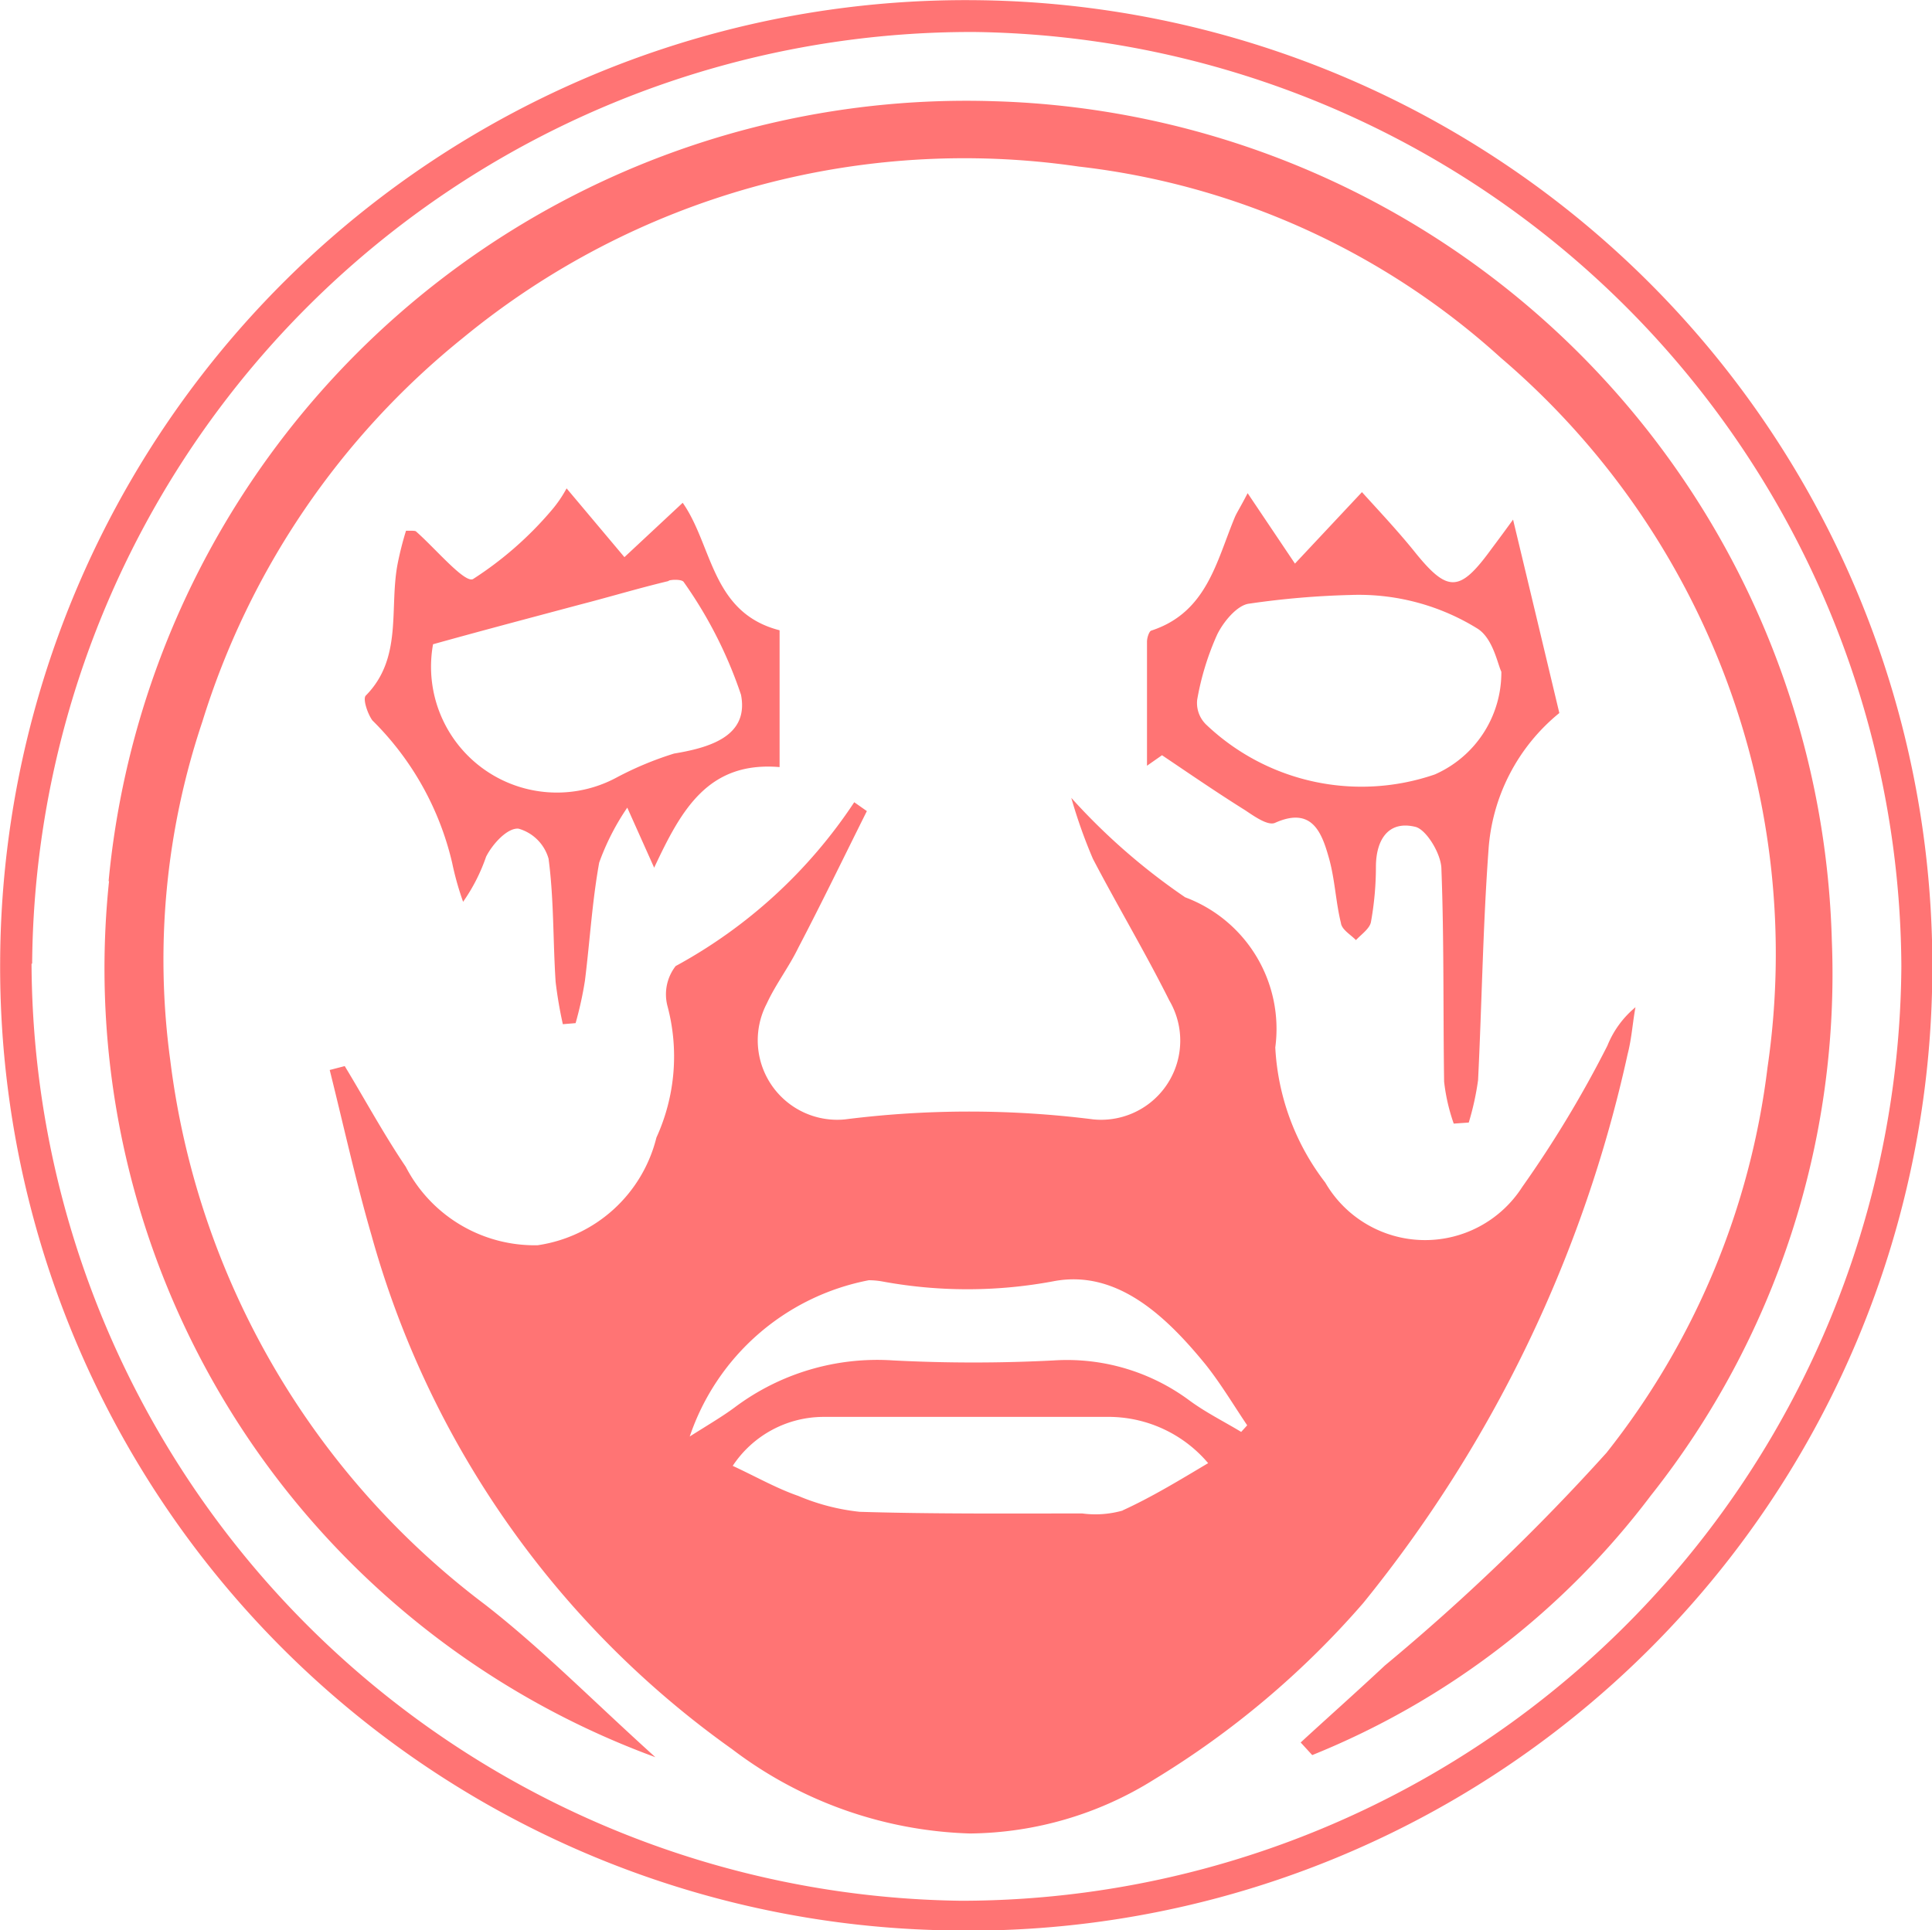 <svg xmlns="http://www.w3.org/2000/svg" width="12.862" height="12.854" viewBox="0 0 12.862 12.854">
  <g id="eys-of-iyo" transform="translate(0.005 0.001)">
    <path id="Union_34" data-name="Union 34" d="M-14577.593-3046.354a6.416,6.416,0,0,1-6.42-6.449,6.428,6.428,0,0,1,6.472-6.405,6.429,6.429,0,0,1,6.391,6.486,6.415,6.415,0,0,1-6.415,6.369Zm-6.211-6.438a6.267,6.267,0,0,0,6.189,6.24,6.263,6.263,0,0,0,6.259-6.222,6.254,6.254,0,0,0-6.171-6.222h-.034A6.253,6.253,0,0,0-14583.8-3052.792Zm4.663,5.23a6.246,6.246,0,0,1-2.4-3.422c-.105-.362-.187-.736-.278-1.1l.1-.026c.135.223.26.454.406.67a.966.966,0,0,0,.878.523.957.957,0,0,0,.791-.717,1.3,1.3,0,0,0,.073-.878.307.307,0,0,1,.055-.264,3.332,3.332,0,0,0,1.189-1.091l.084.059c-.15.3-.3.611-.457.911-.062.128-.15.242-.209.37a.529.529,0,0,0,.52.772,6.581,6.581,0,0,1,1.654,0,.527.527,0,0,0,.506-.791c-.161-.322-.345-.63-.509-.944a3.4,3.4,0,0,1-.144-.406,4.209,4.209,0,0,0,.758.662.935.935,0,0,1,.6,1,1.611,1.611,0,0,0,.333.9.768.768,0,0,0,1.311.029,7.485,7.485,0,0,0,.567-.941.643.643,0,0,1,.187-.256c-.019.1-.025.208-.052.311a8.784,8.784,0,0,1-1.76,3.656,5.881,5.881,0,0,1-1.392,1.175,2.346,2.346,0,0,1-1.227.36A2.75,2.75,0,0,1-14579.141-3047.562Zm2.6-1.589c.193-.088.377-.2.57-.315a.87.87,0,0,0-.647-.308h-1.918a.726.726,0,0,0-.6.326c.157.073.292.15.436.2a1.437,1.437,0,0,0,.409.106c.494.015.988.011,1.482.011A.663.663,0,0,0-14576.538-3049.151Zm-2.885-.49c.121-.077.216-.132.3-.194a1.582,1.582,0,0,1,1.059-.315,10.4,10.4,0,0,0,1.068,0,1.367,1.367,0,0,1,.9.264c.109.081.234.143.348.212l.04-.044c-.091-.135-.176-.278-.278-.406-.263-.322-.593-.637-1.018-.552a3.116,3.116,0,0,1-1.134,0,.512.512,0,0,0-.089-.008A1.572,1.572,0,0,0-14579.423-3049.641Zm-3.865-3.7a5.735,5.735,0,0,1,5.894-5.194,5.745,5.745,0,0,1,5.578,5.585,5.589,5.589,0,0,1-1.205,3.7,5.316,5.316,0,0,1-2.254,1.728l-.077-.084c.187-.172.373-.337.56-.512a14.2,14.2,0,0,0,1.476-1.417,5.127,5.127,0,0,0,1.072-2.566,5.218,5.218,0,0,0-1.775-4.725,5.031,5.031,0,0,0-2.811-1.274,5.255,5.255,0,0,0-4.1,1.142,5.285,5.285,0,0,0-1.734,2.555,4.976,4.976,0,0,0-.213,2.258,5.361,5.361,0,0,0,2.094,3.62c.377.293.714.637,1.135,1.017A5.594,5.594,0,0,1-14583.288-3053.342Zm8.891,1.336c-.007-.472,0-.944-.018-1.416,0-.1-.1-.264-.173-.282-.179-.044-.263.084-.263.267a2.078,2.078,0,0,1-.033.366c-.008.044-.062.081-.1.121-.036-.037-.095-.07-.1-.114-.036-.146-.04-.3-.084-.447-.048-.168-.117-.326-.354-.22-.048.022-.14-.044-.2-.084-.187-.117-.369-.242-.553-.366l-.1.07v-.827c0-.026.015-.07.029-.073.37-.121.433-.461.557-.758.015-.033.037-.066.084-.157l.315.469.446-.476c.106.117.23.249.34.384.23.289.308.289.523-.007.033-.044.066-.088.143-.194.11.458.205.856.308,1.288a1.286,1.286,0,0,0-.472.919c-.037.509-.044,1.021-.069,1.526a1.845,1.845,0,0,1-.062.282l-.1.007A1.266,1.266,0,0,1-14574.4-3052.006Zm-1.3-3.184c-.08.011-.172.124-.212.208a1.813,1.813,0,0,0-.132.432.2.2,0,0,0,.063.168,1.5,1.5,0,0,0,1.519.329.741.741,0,0,0,.443-.684c-.025-.051-.055-.22-.157-.286a1.5,1.5,0,0,0-.849-.225A5.615,5.615,0,0,0-14575.693-3055.19Zm-4.567,2.8a2.817,2.817,0,0,1-.048-.282c-.018-.274-.011-.549-.047-.82a.29.29,0,0,0-.2-.2c-.073-.007-.172.1-.216.187a1.2,1.2,0,0,1-.153.3,1.981,1.981,0,0,1-.073-.26,1.958,1.958,0,0,0-.531-.948c-.032-.044-.065-.143-.044-.165.249-.252.154-.585.213-.882a2.183,2.183,0,0,1,.055-.216c.055,0,.063,0,.069.007.128.113.322.344.377.315a2.356,2.356,0,0,0,.523-.458.826.826,0,0,0,.1-.146l.385.458.388-.362c.2.285.19.732.645.849v.911c-.477-.04-.655.286-.835.67l-.179-.4a1.622,1.622,0,0,0-.187.366c-.047.26-.062.523-.095.787a2.417,2.417,0,0,1-.062.282Zm.7-2.95c-.2.048-.392.106-.59.157-.314.084-.633.168-.974.263a.838.838,0,0,0,1.219.889,2.211,2.211,0,0,1,.385-.161c.241-.04.5-.117.446-.392a2.885,2.885,0,0,0-.381-.75c-.006-.01-.028-.015-.053-.015A.172.172,0,0,0-14579.558-3055.344Z" transform="translate(14584.009 3059.208)" fill="#ff7474"/>
  </g>
</svg>
